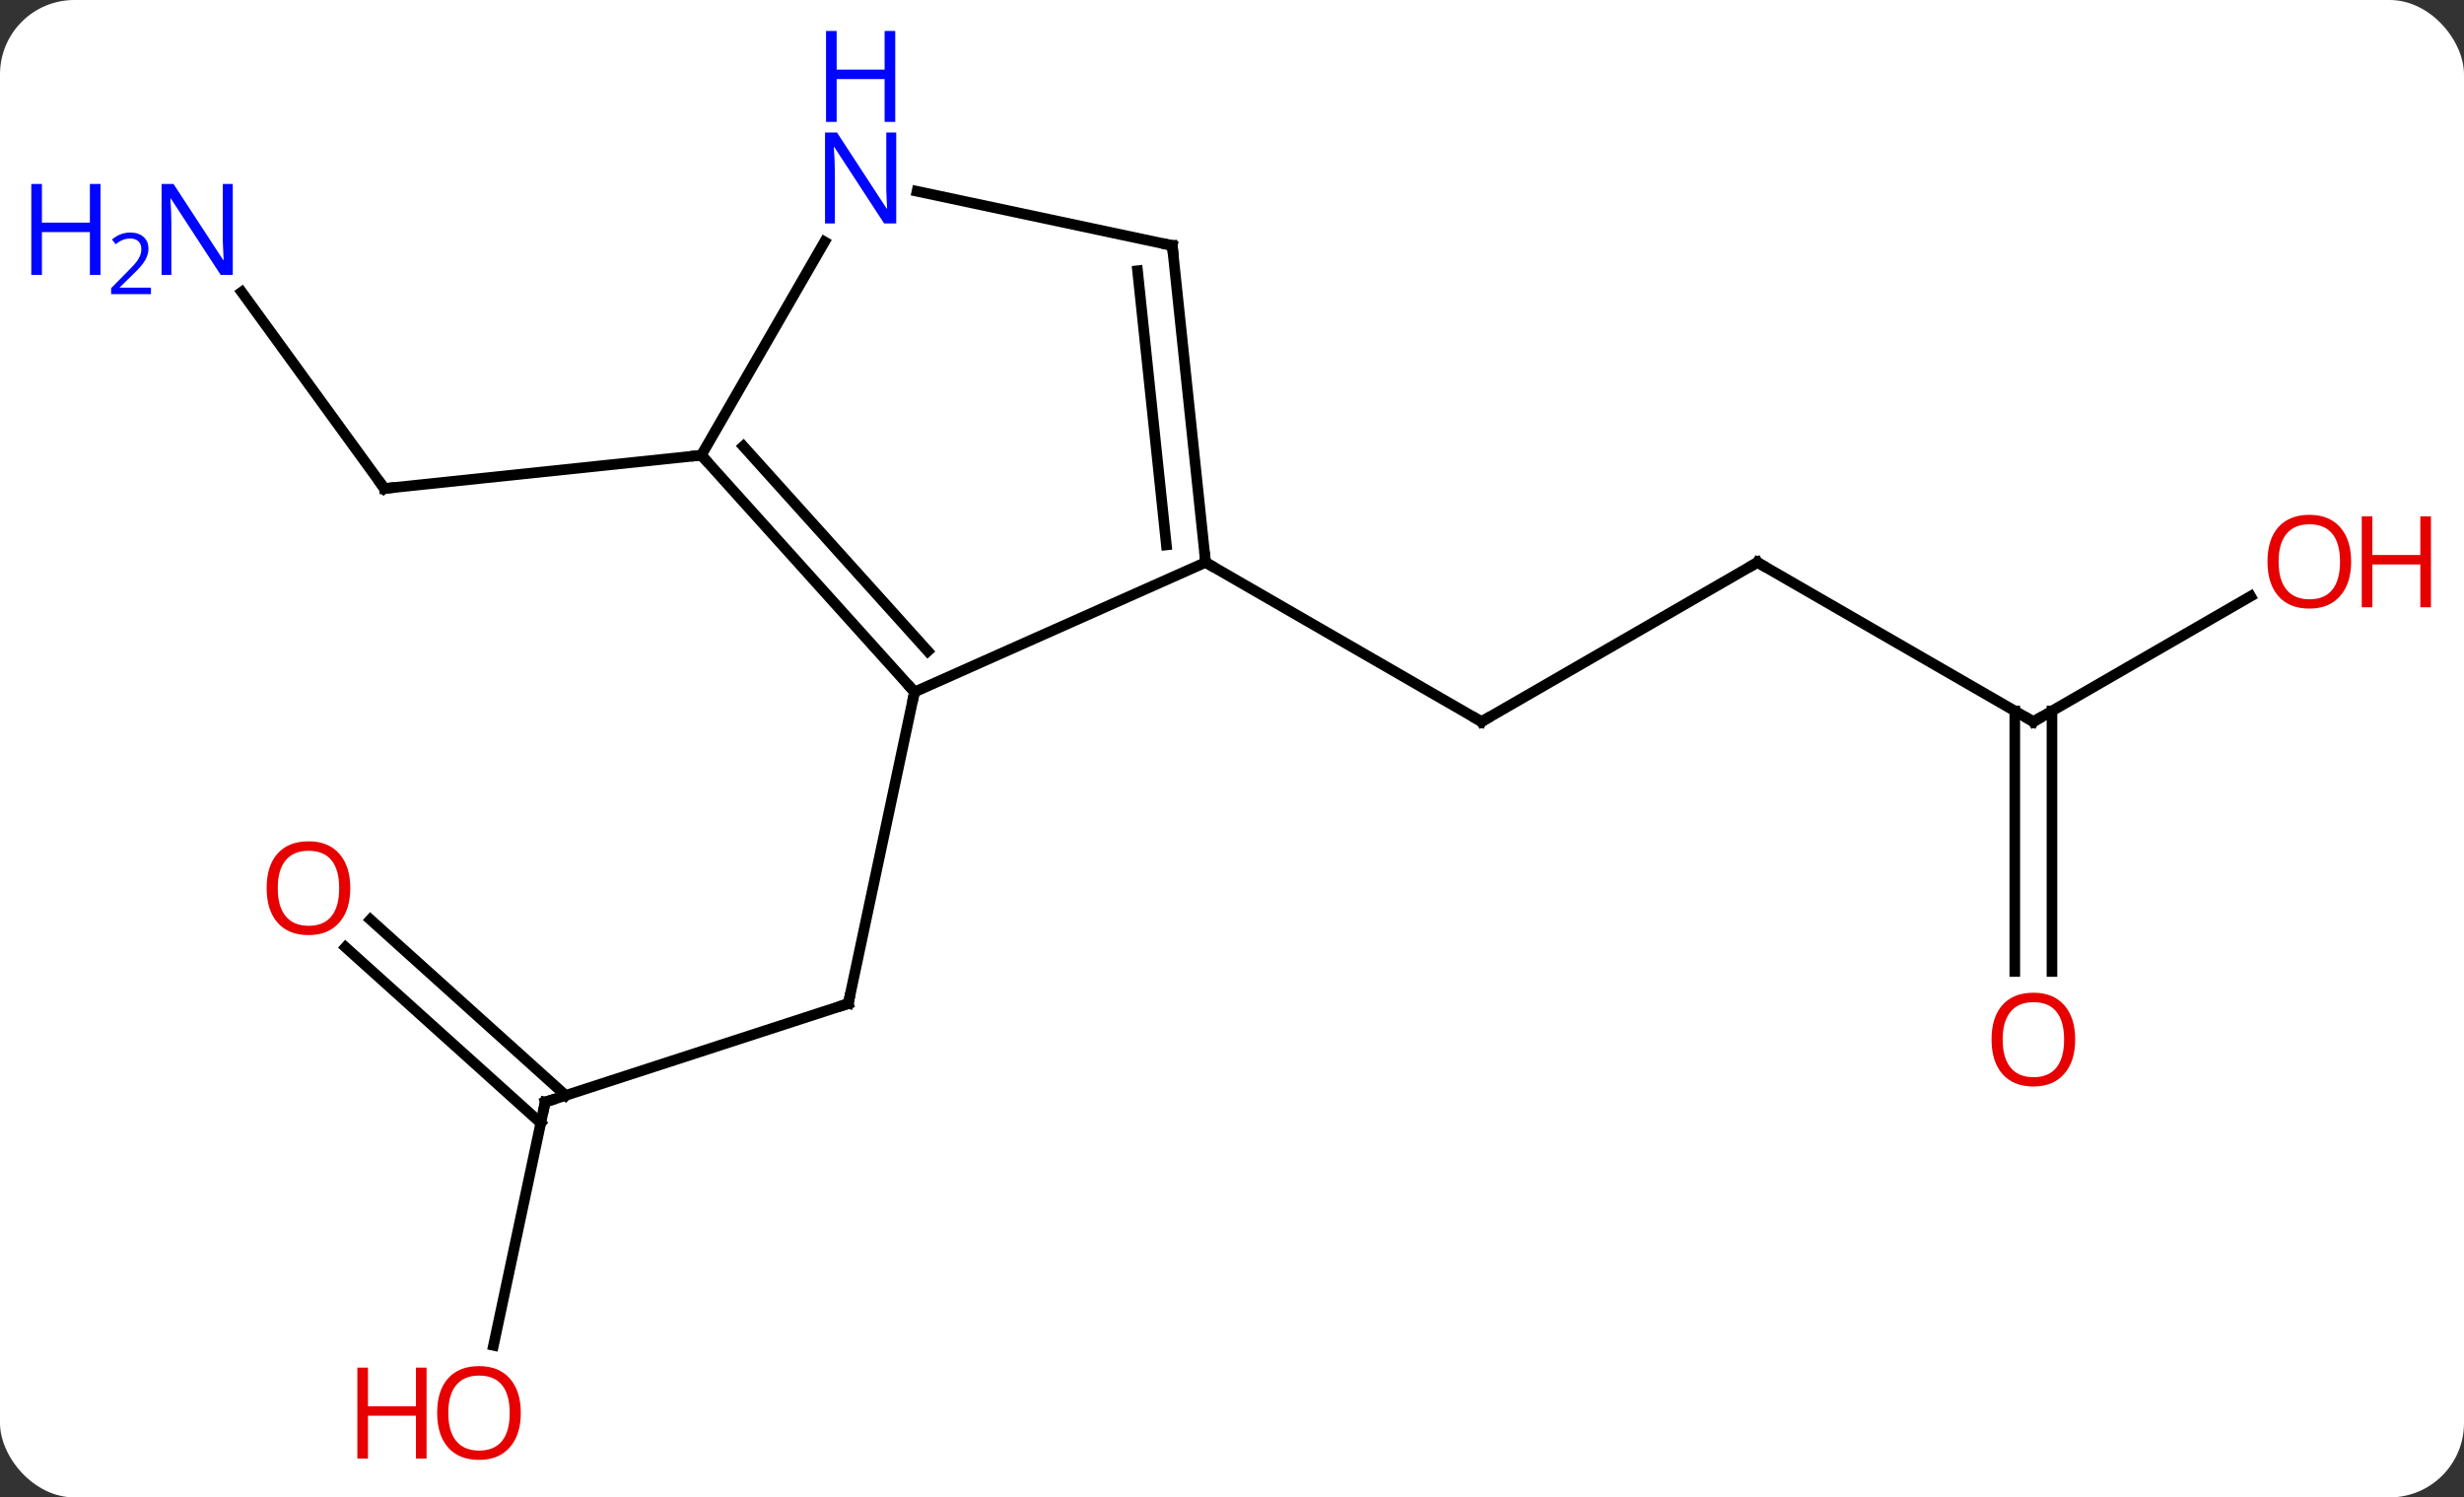 <svg width="232" viewBox="0 0 232 141" style="fill-opacity:1; color-rendering:auto; color-interpolation:auto; text-rendering:auto; stroke:black; stroke-linecap:square; stroke-miterlimit:10; shape-rendering:auto; stroke-opacity:1; fill:black; stroke-dasharray:none; font-weight:normal; stroke-width:1; font-family:'Open Sans'; font-style:normal; stroke-linejoin:miter; font-size:12; stroke-dashoffset:0; image-rendering:auto;" height="141" class="cas-substance-image" xmlns:xlink="http://www.w3.org/1999/xlink" xmlns="http://www.w3.org/2000/svg"><rect x="0" y="0" width="232" height="141" fill="#333333" stroke="none"/><svg class="cas-substance-single-component"><rect y="0" x="0" width="232" stroke="none" ry="7" rx="7" height="141" fill="white" class="cas-substance-group"/><svg y="0" x="0" width="232" viewBox="0 0 232 141" style="fill:black;" height="141" class="cas-substance-single-component-image"><svg><g><g transform="translate(118,75)" style="text-rendering:geometricPrecision; color-rendering:optimizeQuality; color-interpolation:linearRGB; stroke-linecap:butt; image-rendering:optimizeQuality;"><line y2="28.773" y1="19.503" x2="-66.663" x1="-38.13" style="fill:none;"/><line y2="-9.843" y1="19.503" x2="-31.893" x1="-38.13" style="fill:none;"/><line y2="51.683" y1="28.773" x2="-71.533" x1="-66.663" style="fill:none;"/><line y2="11.596" y1="28.149" x2="-83.124" x1="-64.741" style="fill:none;"/><line y2="14.197" y1="30.75" x2="-85.466" x1="-67.083" style="fill:none;"/><line y2="-22.044" y1="-7.044" x2="47.475" x1="21.495" style="fill:none;"/><line y2="-22.044" y1="-7.044" x2="-4.488" x1="21.495" style="fill:none;"/><line y2="-7.044" y1="-22.044" x2="73.455" x1="47.475" style="fill:none;"/><line y2="-18.855" y1="-7.044" x2="93.912" x1="73.455" style="fill:none;"/><line y2="16.479" y1="-8.054" x2="71.705" x1="71.705" style="fill:none;"/><line y2="16.479" y1="-8.054" x2="75.205" x1="75.205" style="fill:none;"/><line y2="-47.497" y1="-29.001" x2="-95.24" x1="-81.804" style="fill:none;"/><line y2="-32.136" y1="-29.001" x2="-51.966" x1="-81.804" style="fill:none;"/><line y2="-22.044" y1="-9.843" x2="-4.488" x1="-31.893" style="fill:none;"/><line y2="-32.136" y1="-9.843" x2="-51.966" x1="-31.893" style="fill:none;"/><line y2="-32.976" y1="-13.687" x2="-48.013" x1="-30.644" style="fill:none;"/><line y2="-51.879" y1="-22.044" x2="-7.623" x1="-4.488" style="fill:none;"/><line y2="-49.504" y1="-23.688" x2="-10.893" x1="-8.18" style="fill:none;"/><line y2="-52.228" y1="-32.136" x2="-40.366" x1="-51.966" style="fill:none;"/><line y2="-56.988" y1="-51.879" x2="-31.658" x1="-7.623" style="fill:none;"/><path style="fill:none; stroke-miterlimit:5;" d="M-38.605 19.657 L-38.13 19.503 L-38.026 19.014"/><path style="fill:none; stroke-miterlimit:5;" d="M-66.188 28.619 L-66.663 28.773 L-66.767 29.262"/></g><g transform="translate(118,75)" style="stroke-linecap:butt; fill:rgb(230,0,0); text-rendering:geometricPrecision; color-rendering:optimizeQuality; image-rendering:optimizeQuality; font-family:'Open Sans'; stroke:rgb(230,0,0); color-interpolation:linearRGB; stroke-miterlimit:5;"><path style="stroke:none;" d="M-68.963 58.046 Q-68.963 60.108 -70.002 61.288 Q-71.041 62.468 -72.884 62.468 Q-74.775 62.468 -75.806 61.303 Q-76.838 60.139 -76.838 58.03 Q-76.838 55.936 -75.806 54.788 Q-74.775 53.639 -72.884 53.639 Q-71.025 53.639 -69.994 54.811 Q-68.963 55.983 -68.963 58.046 ZM-75.791 58.046 Q-75.791 59.78 -75.048 60.686 Q-74.306 61.593 -72.884 61.593 Q-71.463 61.593 -70.736 60.694 Q-70.009 59.796 -70.009 58.046 Q-70.009 56.311 -70.736 55.421 Q-71.463 54.53 -72.884 54.53 Q-74.306 54.53 -75.048 55.428 Q-75.791 56.327 -75.791 58.046 Z"/><path style="stroke:none;" d="M-77.838 62.343 L-78.838 62.343 L-78.838 58.311 L-83.353 58.311 L-83.353 62.343 L-84.353 62.343 L-84.353 53.78 L-83.353 53.78 L-83.353 57.421 L-78.838 57.421 L-78.838 53.78 L-77.838 53.78 L-77.838 62.343 Z"/><path style="stroke:none;" d="M-85.019 8.63 Q-85.019 10.692 -86.058 11.872 Q-87.097 13.052 -88.94 13.052 Q-90.831 13.052 -91.862 11.887 Q-92.894 10.723 -92.894 8.614 Q-92.894 6.52 -91.862 5.372 Q-90.831 4.223 -88.94 4.223 Q-87.081 4.223 -86.05 5.395 Q-85.019 6.567 -85.019 8.63 ZM-91.847 8.63 Q-91.847 10.364 -91.104 11.27 Q-90.362 12.177 -88.94 12.177 Q-87.519 12.177 -86.792 11.278 Q-86.065 10.38 -86.065 8.63 Q-86.065 6.895 -86.792 6.005 Q-87.519 5.114 -88.94 5.114 Q-90.362 5.114 -91.104 6.013 Q-91.847 6.911 -91.847 8.63 Z"/><path style="fill:none; stroke:black;" d="M21.928 -7.294 L21.495 -7.044 L21.062 -7.294"/><path style="fill:none; stroke:black;" d="M47.042 -21.794 L47.475 -22.044 L47.908 -21.794"/><path style="fill:none; stroke:black;" d="M73.022 -7.294 L73.455 -7.044 L73.888 -7.294"/><path style="stroke:none;" d="M103.373 -22.114 Q103.373 -20.052 102.333 -18.872 Q101.294 -17.692 99.451 -17.692 Q97.56 -17.692 96.529 -18.857 Q95.498 -20.021 95.498 -22.13 Q95.498 -24.224 96.529 -25.372 Q97.56 -26.521 99.451 -26.521 Q101.31 -26.521 102.341 -25.349 Q103.373 -24.177 103.373 -22.114 ZM96.544 -22.114 Q96.544 -20.38 97.287 -19.474 Q98.029 -18.567 99.451 -18.567 Q100.873 -18.567 101.599 -19.466 Q102.326 -20.364 102.326 -22.114 Q102.326 -23.849 101.599 -24.739 Q100.873 -25.63 99.451 -25.63 Q98.029 -25.63 97.287 -24.732 Q96.544 -23.833 96.544 -22.114 Z"/><path style="stroke:none;" d="M110.888 -17.817 L109.888 -17.817 L109.888 -21.849 L105.373 -21.849 L105.373 -17.817 L104.373 -17.817 L104.373 -26.38 L105.373 -26.38 L105.373 -22.739 L109.888 -22.739 L109.888 -26.38 L110.888 -26.38 L110.888 -17.817 Z"/><path style="stroke:none;" d="M77.392 22.886 Q77.392 24.948 76.353 26.128 Q75.314 27.308 73.471 27.308 Q71.58 27.308 70.549 26.143 Q69.517 24.979 69.517 22.87 Q69.517 20.776 70.549 19.628 Q71.58 18.479 73.471 18.479 Q75.33 18.479 76.361 19.651 Q77.392 20.823 77.392 22.886 ZM70.564 22.886 Q70.564 24.62 71.307 25.526 Q72.049 26.433 73.471 26.433 Q74.892 26.433 75.619 25.534 Q76.346 24.636 76.346 22.886 Q76.346 21.151 75.619 20.261 Q74.892 19.37 73.471 19.37 Q72.049 19.37 71.307 20.268 Q70.564 21.167 70.564 22.886 Z"/><path style="fill:none; stroke:black;" d="M-82.098 -29.405 L-81.804 -29.001 L-81.307 -29.053"/><path style="fill:rgb(0,5,255); stroke:none;" d="M-96.083 -49.115 L-97.224 -49.115 L-101.912 -56.302 L-101.958 -56.302 Q-101.865 -55.037 -101.865 -53.99 L-101.865 -49.115 L-102.787 -49.115 L-102.787 -57.677 L-101.662 -57.677 L-96.99 -50.521 L-96.943 -50.521 Q-96.943 -50.677 -96.99 -51.537 Q-97.037 -52.396 -97.021 -52.771 L-97.021 -57.677 L-96.083 -57.677 L-96.083 -49.115 Z"/><path style="fill:rgb(0,5,255); stroke:none;" d="M-108.537 -49.115 L-109.537 -49.115 L-109.537 -53.146 L-114.052 -53.146 L-114.052 -49.115 L-115.052 -49.115 L-115.052 -57.677 L-114.052 -57.677 L-114.052 -54.037 L-109.537 -54.037 L-109.537 -57.677 L-108.537 -57.677 L-108.537 -49.115 Z"/><path style="fill:rgb(0,5,255); stroke:none;" d="M-103.787 -47.305 L-107.537 -47.305 L-107.537 -47.868 L-106.037 -49.383 Q-105.349 -50.071 -105.13 -50.368 Q-104.912 -50.665 -104.802 -50.946 Q-104.693 -51.227 -104.693 -51.555 Q-104.693 -52.008 -104.966 -52.274 Q-105.24 -52.54 -105.74 -52.54 Q-106.083 -52.54 -106.404 -52.423 Q-106.724 -52.305 -107.115 -52.008 L-107.458 -52.446 Q-106.677 -53.102 -105.74 -53.102 Q-104.943 -53.102 -104.482 -52.688 Q-104.021 -52.274 -104.021 -51.587 Q-104.021 -51.04 -104.326 -50.508 Q-104.63 -49.977 -105.474 -49.165 L-106.724 -47.946 L-106.724 -47.915 L-103.787 -47.915 L-103.787 -47.305 Z"/><path style="fill:none; stroke:black;" d="M-32.228 -10.215 L-31.893 -9.843 L-31.997 -9.354"/><path style="fill:none; stroke:black;" d="M-4.54 -22.541 L-4.488 -22.044 L-4.055 -21.794"/><path style="fill:none; stroke:black;" d="M-51.631 -31.764 L-51.966 -32.136 L-52.463 -32.084"/><path style="fill:none; stroke:black;" d="M-7.571 -51.382 L-7.623 -51.879 L-8.112 -51.983"/><path style="fill:rgb(0,5,255); stroke:none;" d="M-33.614 -53.96 L-34.755 -53.96 L-39.443 -61.147 L-39.489 -61.147 Q-39.396 -59.882 -39.396 -58.835 L-39.396 -53.96 L-40.318 -53.96 L-40.318 -62.522 L-39.193 -62.522 L-34.521 -55.366 L-34.474 -55.366 Q-34.474 -55.522 -34.521 -56.382 Q-34.568 -57.241 -34.552 -57.616 L-34.552 -62.522 L-33.614 -62.522 L-33.614 -53.96 Z"/><path style="fill:rgb(0,5,255); stroke:none;" d="M-33.708 -63.522 L-34.708 -63.522 L-34.708 -67.553 L-39.224 -67.553 L-39.224 -63.522 L-40.224 -63.522 L-40.224 -72.085 L-39.224 -72.085 L-39.224 -68.444 L-34.708 -68.444 L-34.708 -72.085 L-33.708 -72.085 L-33.708 -63.522 Z"/></g></g></svg></svg></svg></svg>